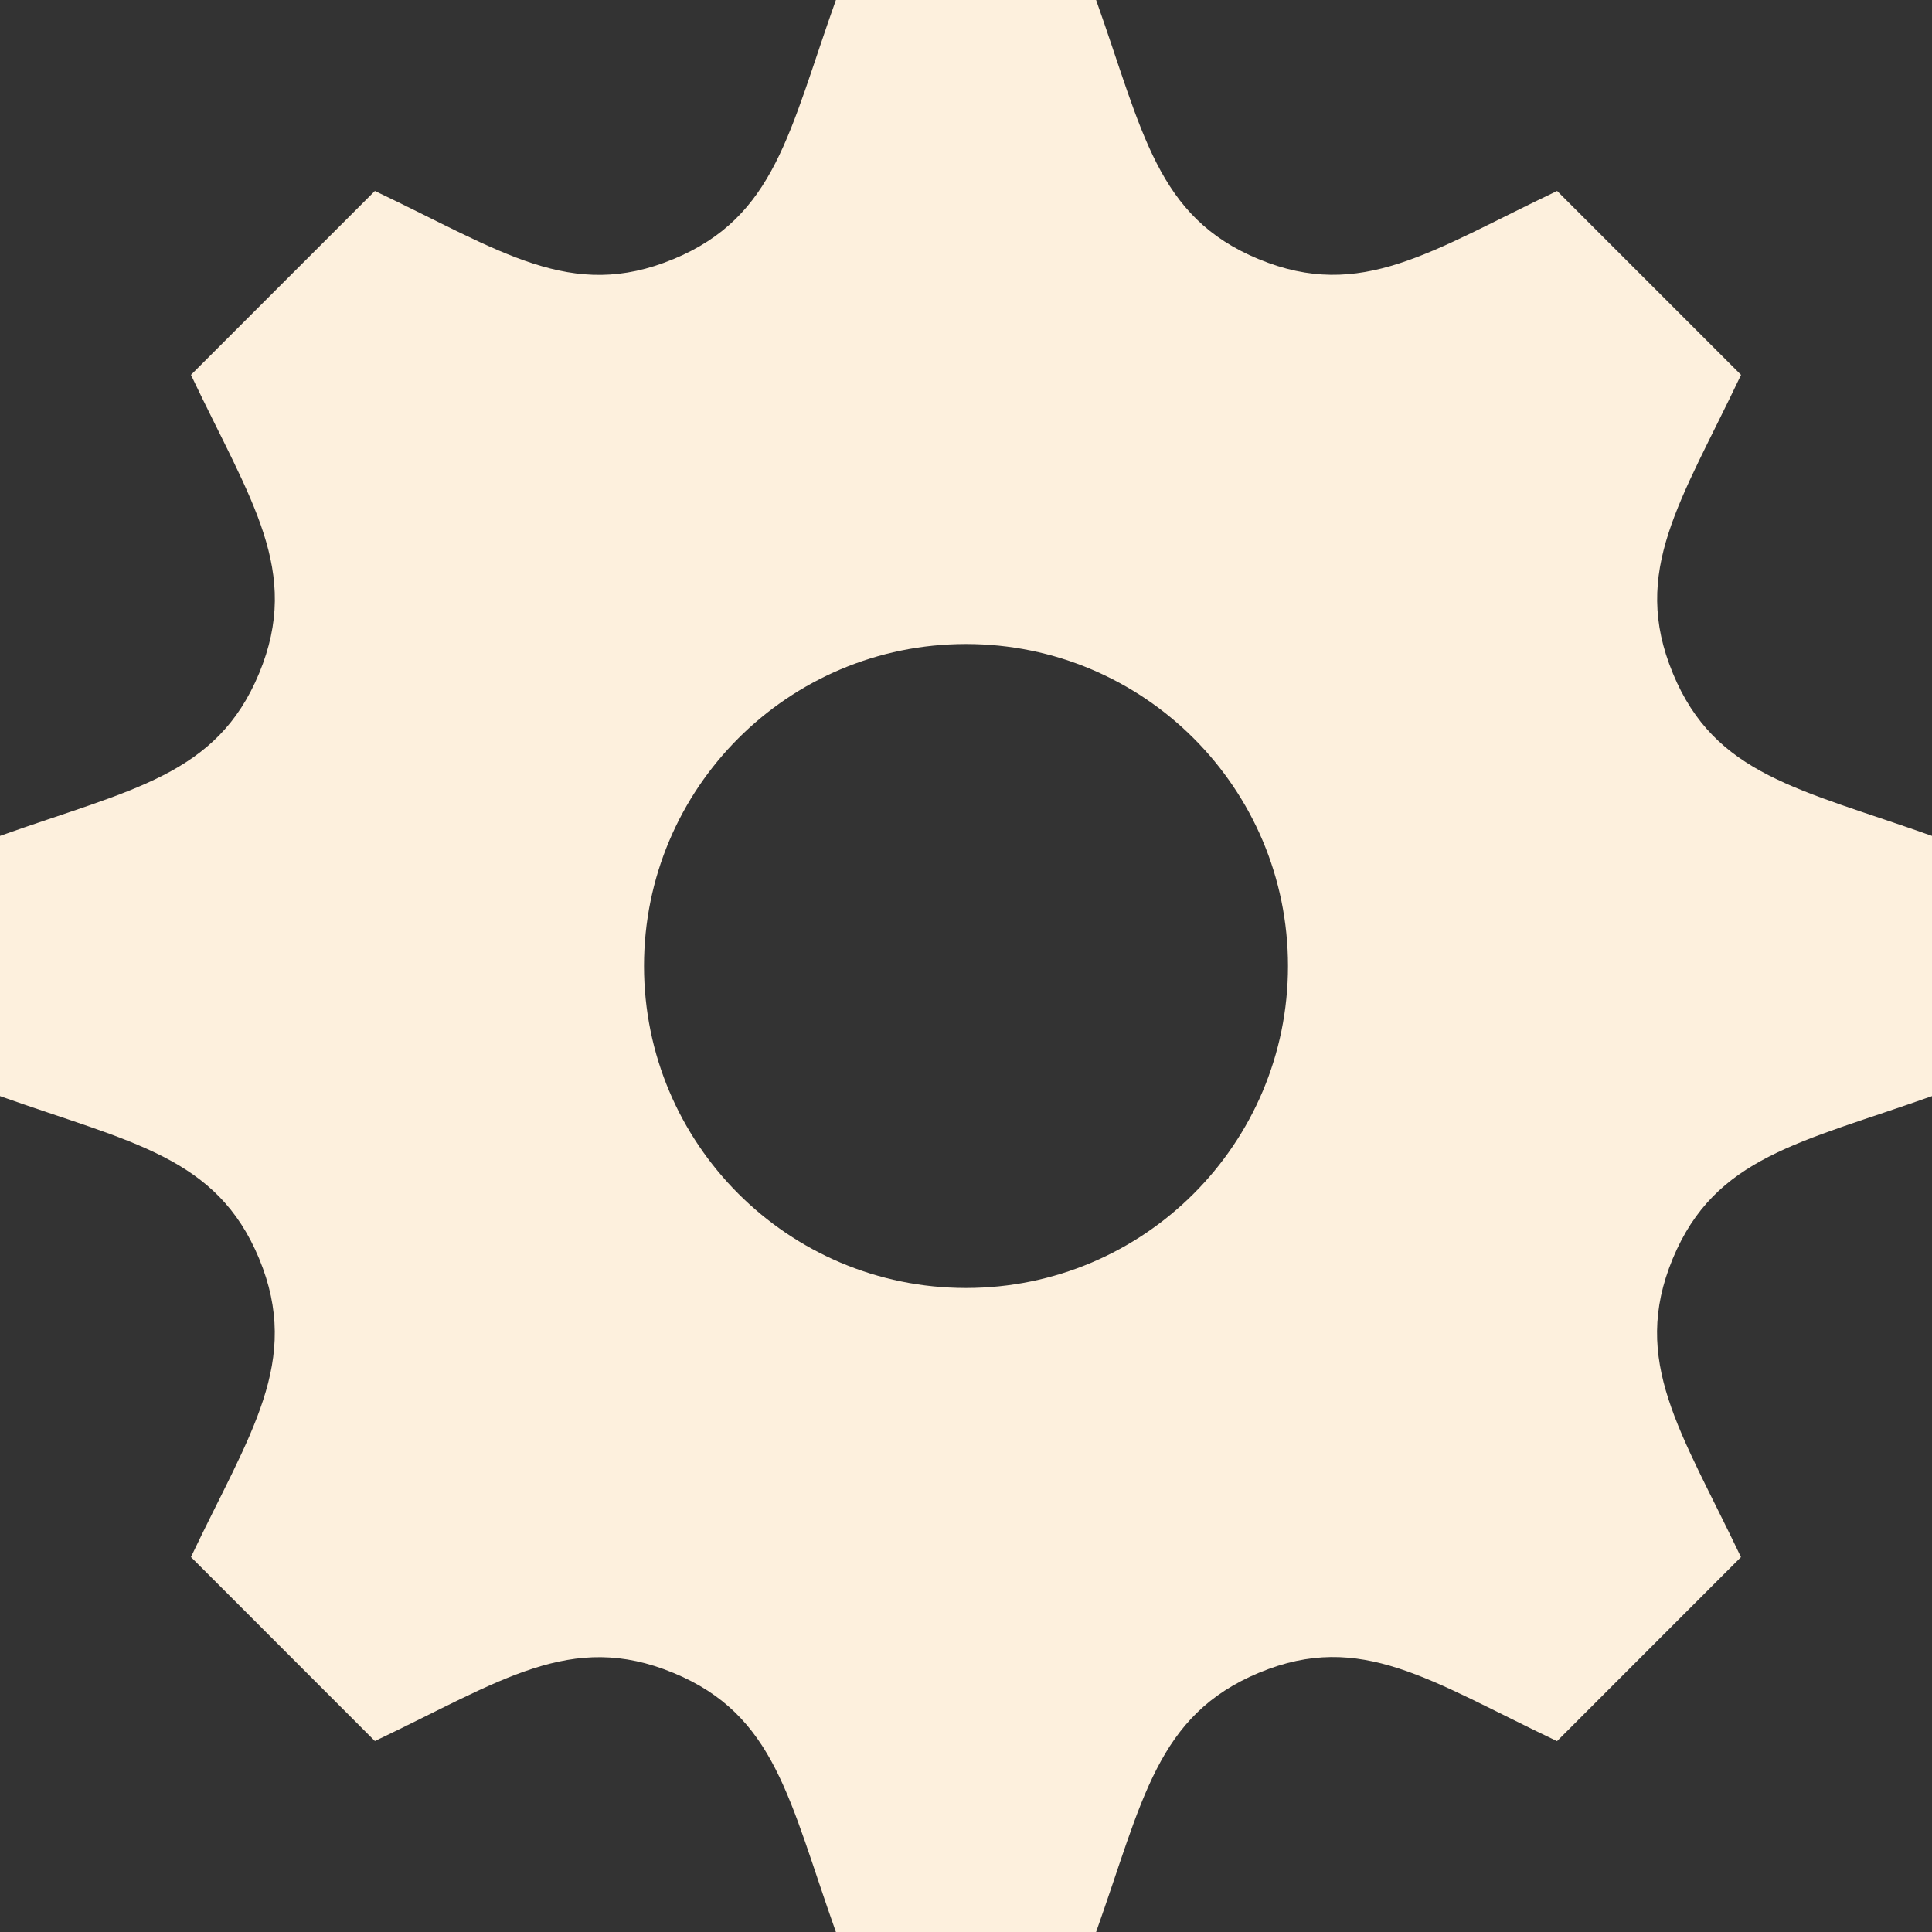 <svg width="80" height="80" viewBox="0 0 80 80" fill="none" xmlns="http://www.w3.org/2000/svg">
<rect x="0" y="0" width="80" height="80" fill="#333333" stroke="none"/>
<path d="M80 45.387V34.613C74.497 32.657 71.02 32.107 69.27 27.883V27.88C67.513 23.643 69.603 20.767 72.093 15.523L64.477 7.907C59.273 10.38 56.367 12.49 52.12 10.73H52.117C47.887 8.977 47.333 5.477 45.387 0H34.613C32.673 5.45 32.117 8.973 27.883 10.73H27.88C23.643 12.49 20.773 10.403 15.523 7.907L7.907 15.523C10.39 20.75 12.49 23.637 10.73 27.88C8.973 32.117 5.45 32.673 0 34.613V45.387C5.44 47.32 8.973 47.883 10.73 52.117C12.497 56.39 10.35 59.337 7.907 64.473L15.523 72.093C20.73 69.617 23.637 67.51 27.88 69.27H27.883C32.117 71.023 32.67 74.533 34.613 80H45.387C47.327 74.547 47.887 71.033 52.143 69.26H52.147C56.353 67.513 59.213 69.597 64.473 72.097L72.09 64.477C69.61 59.267 67.507 56.367 69.263 52.123C71.02 47.887 74.557 47.323 80 45.387ZM40 53.333C32.637 53.333 26.667 47.363 26.667 40C26.667 32.637 32.637 26.667 40 26.667C47.363 26.667 53.333 32.637 53.333 40C53.333 47.363 47.363 53.333 40 53.333Z" fill="#FDF0DD"/>
</svg>
